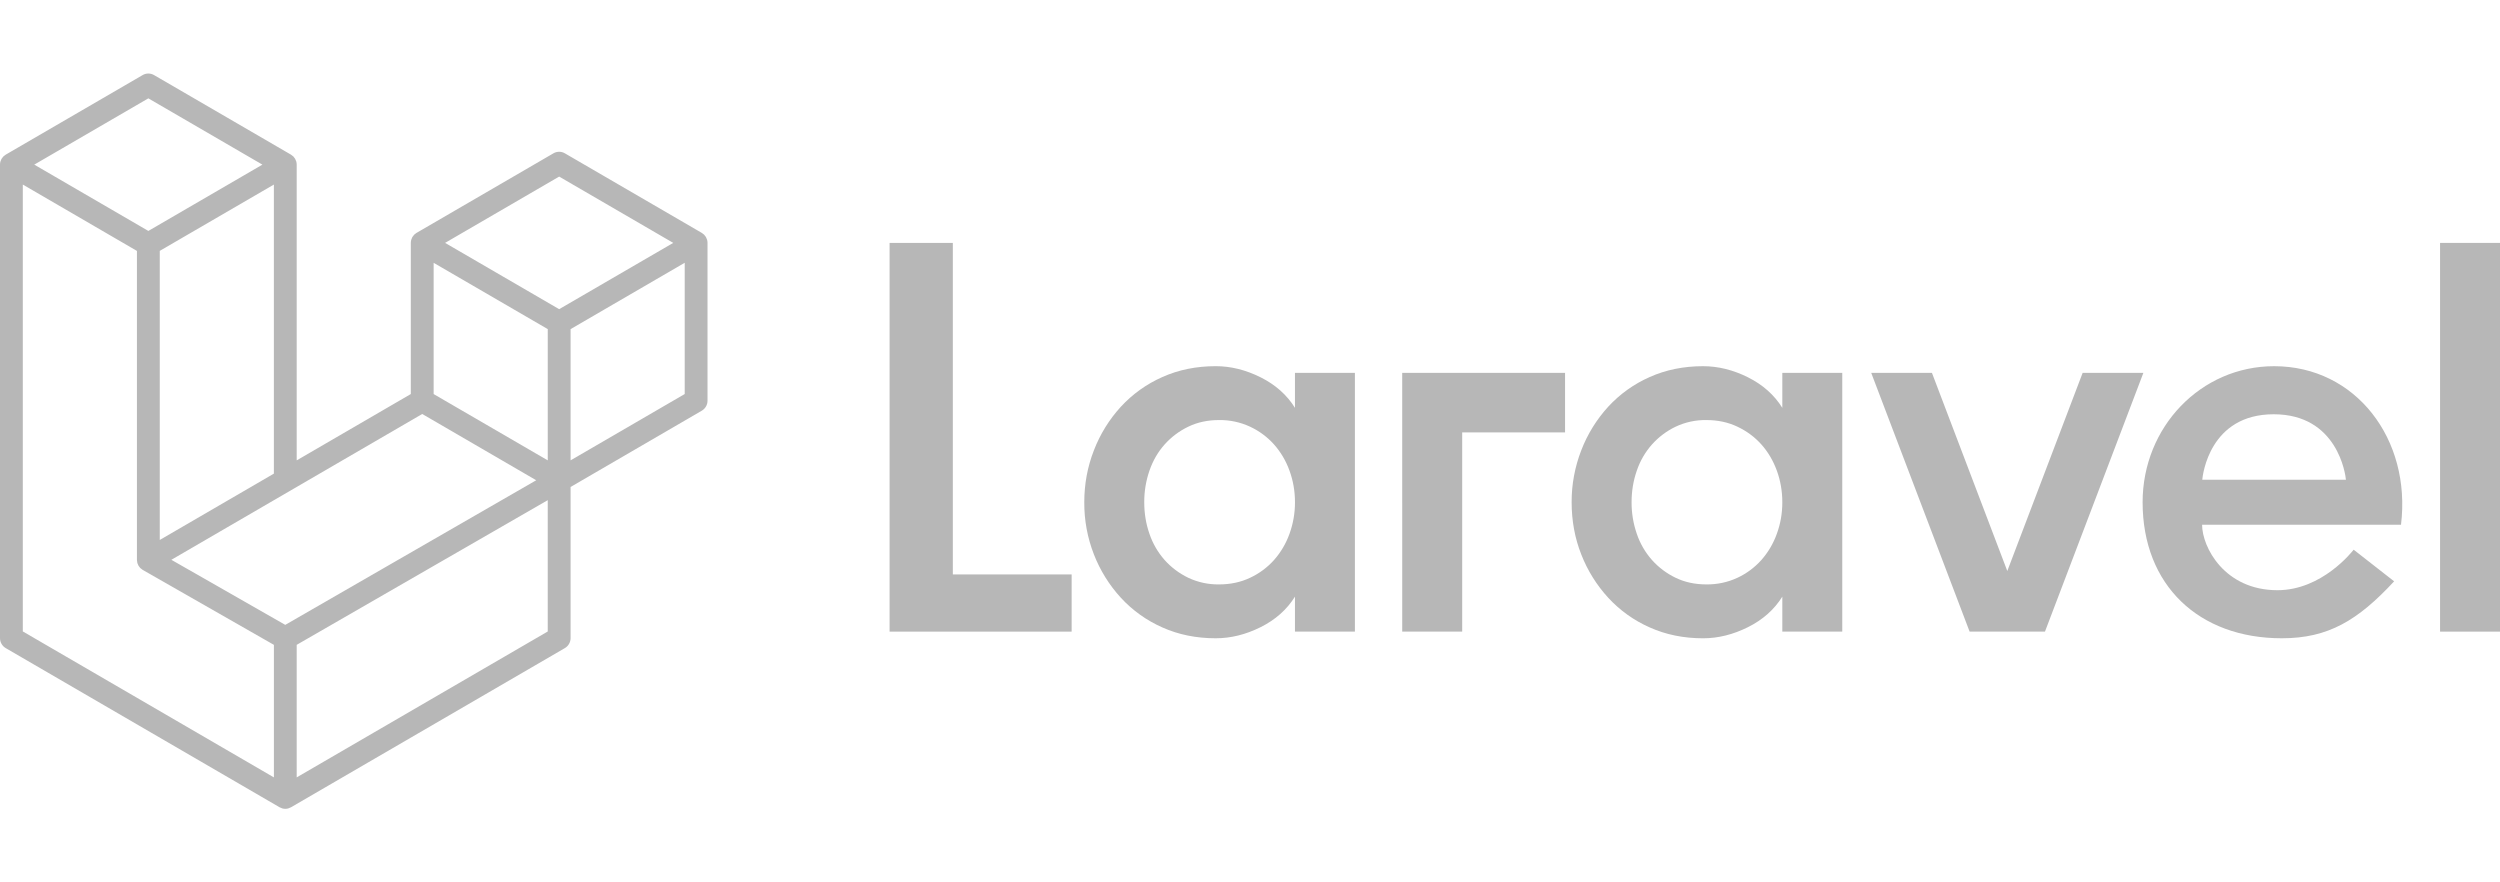 <svg width="136" height="48" viewBox="0 0 136 48" fill="none" xmlns="http://www.w3.org/2000/svg">
<path fill-rule="evenodd" clip-rule="evenodd" d="M38.458 13.024L38.459 13.028C38.461 13.031 38.462 13.034 38.464 13.037C38.465 13.041 38.466 13.044 38.467 13.048C38.481 13.102 38.489 13.157 38.489 13.212V21.798C38.489 21.908 38.461 22.016 38.406 22.111C38.351 22.206 38.273 22.286 38.178 22.341L31.04 26.491V34.714C31.04 34.824 31.011 34.932 30.956 35.027C30.902 35.123 30.823 35.202 30.728 35.257L15.829 43.917C15.795 43.936 15.758 43.95 15.721 43.961C15.716 43.963 15.712 43.965 15.707 43.968C15.698 43.972 15.689 43.976 15.679 43.979C15.575 44.007 15.465 44.007 15.361 43.979C15.354 43.977 15.347 43.975 15.341 43.972L15.333 43.968L15.313 43.958L15.302 43.954C15.271 43.944 15.24 43.933 15.21 43.916L0.311 35.257C0.216 35.202 0.138 35.122 0.083 35.027C0.028 34.932 -0 34.824 6.05316e-07 34.714V8.956C0 8.901 0.007 8.846 0.021 8.793C0.024 8.783 0.028 8.774 0.033 8.765C0.036 8.757 0.04 8.749 0.043 8.74L0.063 8.687C0.069 8.672 0.075 8.657 0.083 8.643C0.09 8.631 0.1 8.62 0.109 8.608C0.115 8.601 0.121 8.594 0.126 8.587C0.131 8.58 0.136 8.573 0.14 8.566C0.153 8.548 0.165 8.53 0.181 8.514C0.193 8.503 0.206 8.493 0.219 8.484C0.226 8.478 0.234 8.473 0.241 8.467C0.248 8.462 0.255 8.456 0.262 8.45C0.277 8.437 0.293 8.424 0.31 8.414L7.76 4.084C7.854 4.029 7.961 4 8.07 4C8.179 4 8.286 4.029 8.38 4.084L15.83 8.414C15.847 8.424 15.863 8.437 15.878 8.45C15.885 8.456 15.892 8.462 15.899 8.467L15.92 8.483C15.934 8.493 15.948 8.503 15.96 8.514C15.975 8.53 15.988 8.547 16 8.565L16.015 8.587C16.02 8.595 16.026 8.602 16.033 8.61C16.041 8.62 16.05 8.631 16.057 8.643C16.071 8.668 16.081 8.697 16.091 8.725L16.097 8.74L16.107 8.762L16.119 8.792C16.133 8.846 16.14 8.901 16.14 8.956V25.044L22.348 21.436V13.212C22.348 13.157 22.356 13.102 22.37 13.049C22.373 13.038 22.377 13.029 22.382 13.019C22.385 13.011 22.388 13.004 22.391 12.996L22.398 12.976C22.407 12.95 22.418 12.924 22.431 12.899C22.439 12.886 22.447 12.874 22.457 12.863C22.463 12.857 22.468 12.85 22.474 12.843L22.488 12.824C22.501 12.805 22.513 12.786 22.529 12.77C22.537 12.763 22.544 12.757 22.552 12.751L22.559 12.745L22.566 12.74C22.574 12.735 22.582 12.729 22.589 12.723L22.625 12.693C22.635 12.685 22.646 12.677 22.658 12.67L30.108 8.34C30.202 8.285 30.309 8.256 30.418 8.256C30.527 8.256 30.634 8.285 30.728 8.34L38.178 12.67C38.194 12.68 38.208 12.691 38.222 12.703C38.23 12.71 38.239 12.717 38.247 12.723L38.269 12.739L38.276 12.745C38.287 12.753 38.298 12.761 38.307 12.77C38.322 12.786 38.335 12.803 38.347 12.822L38.363 12.843C38.368 12.85 38.373 12.857 38.379 12.863C38.389 12.875 38.398 12.886 38.405 12.899C38.419 12.925 38.43 12.951 38.439 12.979L38.445 12.996L38.455 13.018L38.458 13.024ZM9.322 30.453L15.518 33.993L29.17 26.126L22.969 22.521L9.322 30.453ZM29.798 25.044V17.904L23.59 14.297V21.437L29.798 25.044ZM36.624 13.213L30.418 9.606L24.213 13.213L30.418 16.819L36.624 13.213ZM8.691 13.648V29.374L14.899 25.765V10.04L8.69 13.648H8.691ZM14.275 8.956L8.07 5.35L1.864 8.956L8.07 12.563L14.275 8.956ZM7.449 13.65L1.241 10.04V34.35L14.9 42.29V35.08L7.765 31.004L7.763 31.003L7.759 31C7.741 30.989 7.726 30.976 7.711 30.963L7.701 30.954L7.692 30.947C7.685 30.942 7.677 30.937 7.67 30.932C7.657 30.923 7.644 30.913 7.633 30.902L7.631 30.9C7.62 30.889 7.61 30.876 7.601 30.863L7.596 30.856C7.591 30.849 7.585 30.841 7.58 30.834L7.55 30.796C7.544 30.789 7.539 30.781 7.534 30.773L7.533 30.771C7.523 30.754 7.516 30.736 7.51 30.717L7.5 30.693L7.485 30.66C7.479 30.648 7.475 30.635 7.471 30.622C7.466 30.6 7.462 30.577 7.461 30.554L7.458 30.529L7.456 30.516L7.454 30.503L7.453 30.494C7.451 30.483 7.449 30.471 7.449 30.459V13.65ZM16.14 42.29L29.797 34.353V27.209L16.14 35.079V42.29ZM31.04 25.043L37.248 21.435V14.295L31.04 17.904V25.043Z" fill="#B7B7B7"/>
<path d="M132.739 13.214H136V34.36H132.739V13.214Z" fill="#B7B7B7"/>
<path d="M48.393 13.215H51.834V31.249H58.297V34.36H48.393V13.215Z" fill="#B7B7B7"/>
<path fill-rule="evenodd" clip-rule="evenodd" d="M70.446 22.186C70.006 21.481 69.384 20.928 68.576 20.525C67.767 20.122 66.955 19.92 66.137 19.92C65.079 19.92 64.112 20.117 63.235 20.51C62.378 20.887 61.609 21.438 60.975 22.126C60.342 22.818 59.845 23.622 59.509 24.497C59.159 25.393 58.985 26.335 58.985 27.321C58.978 28.292 59.156 29.256 59.509 30.161C59.847 31.03 60.344 31.829 60.974 32.517C61.608 33.206 62.377 33.756 63.234 34.133C64.112 34.526 65.079 34.722 66.136 34.722C66.955 34.722 67.768 34.521 68.576 34.118C69.384 33.716 70.007 33.162 70.446 32.457V34.36H73.707V20.283H70.446V22.186ZM70.147 29.043C69.96 29.565 69.676 30.047 69.309 30.463C68.945 30.87 68.502 31.199 68.007 31.43C67.498 31.672 66.934 31.792 66.316 31.792C65.737 31.801 65.164 31.677 64.64 31.43C64.142 31.188 63.714 30.866 63.354 30.463C62.988 30.049 62.709 29.566 62.531 29.043C62.341 28.5 62.247 27.926 62.247 27.322C62.244 26.736 62.34 26.154 62.531 25.6C62.72 25.056 62.994 24.583 63.354 24.18C63.715 23.776 64.152 23.447 64.64 23.213C65.139 22.971 65.697 22.851 66.317 22.851C66.9 22.843 67.478 22.967 68.007 23.213C68.502 23.445 68.945 23.773 69.309 24.18C69.676 24.596 69.96 25.078 70.147 25.6C70.346 26.143 70.447 26.717 70.447 27.322C70.449 27.909 70.347 28.491 70.147 29.043Z" fill="#B7B7B7"/>
<path fill-rule="evenodd" clip-rule="evenodd" d="M95.088 20.525C95.895 20.928 96.518 21.481 96.958 22.186V20.283H100.219V34.36H96.958V32.458C96.518 33.162 95.896 33.716 95.088 34.118C94.279 34.521 93.467 34.723 92.649 34.723C91.591 34.723 90.624 34.526 89.747 34.133C88.89 33.756 88.121 33.206 87.487 32.517C86.857 31.83 86.359 31.031 86.021 30.162C85.671 29.275 85.497 28.329 85.497 27.322C85.493 26.356 85.671 25.398 86.021 24.497C86.357 23.622 86.854 22.818 87.486 22.126C88.12 21.438 88.889 20.887 89.746 20.51C90.624 20.117 91.591 19.921 92.648 19.921C93.467 19.921 94.28 20.122 95.088 20.525ZM95.82 30.463C96.187 30.047 96.471 29.565 96.658 29.043C96.858 28.5 96.958 27.926 96.958 27.322C96.958 26.717 96.857 26.143 96.659 25.6C96.459 25.056 96.18 24.583 95.82 24.18C95.461 23.778 95.028 23.455 94.518 23.213C94.01 22.971 93.446 22.851 92.828 22.851C92.249 22.842 91.676 22.966 91.152 23.213C90.664 23.447 90.227 23.776 89.866 24.18C89.5 24.594 89.22 25.077 89.043 25.6C88.853 26.143 88.758 26.717 88.758 27.322C88.755 27.908 88.851 28.49 89.043 29.043C89.22 29.566 89.5 30.049 89.866 30.463C90.227 30.867 90.664 31.196 91.152 31.43C91.651 31.672 92.21 31.792 92.828 31.792C93.412 31.8 93.99 31.676 94.519 31.43C95.013 31.199 95.456 30.87 95.82 30.463Z" fill="#B7B7B7"/>
<path d="M76.281 34.36H79.543V23.523H85.139V20.283H76.28L76.281 34.36Z" fill="#B7B7B7"/>
<path d="M109.197 31.063L113.296 20.283H116.6L111.246 34.36H107.147L101.794 20.283H105.097L109.197 31.063Z" fill="#B7B7B7"/>
<path fill-rule="evenodd" clip-rule="evenodd" d="M116.558 27.321C116.558 23.235 119.72 19.921 123.714 19.921C128.155 19.921 131.183 23.895 130.615 28.545H119.794C119.794 29.759 121.009 32.107 123.893 32.107C126.32 32.107 127.963 29.999 128.036 29.906C128.037 29.904 128.038 29.903 128.038 29.903L130.241 31.624C128.271 33.747 126.658 34.722 124.132 34.722C119.618 34.722 116.558 31.84 116.558 27.321ZM123.688 22.536C120.204 22.536 119.828 25.828 119.803 26.098H127.619C127.595 25.827 127.172 22.536 123.688 22.536Z" fill="#B7B7B7"/>
</svg>
